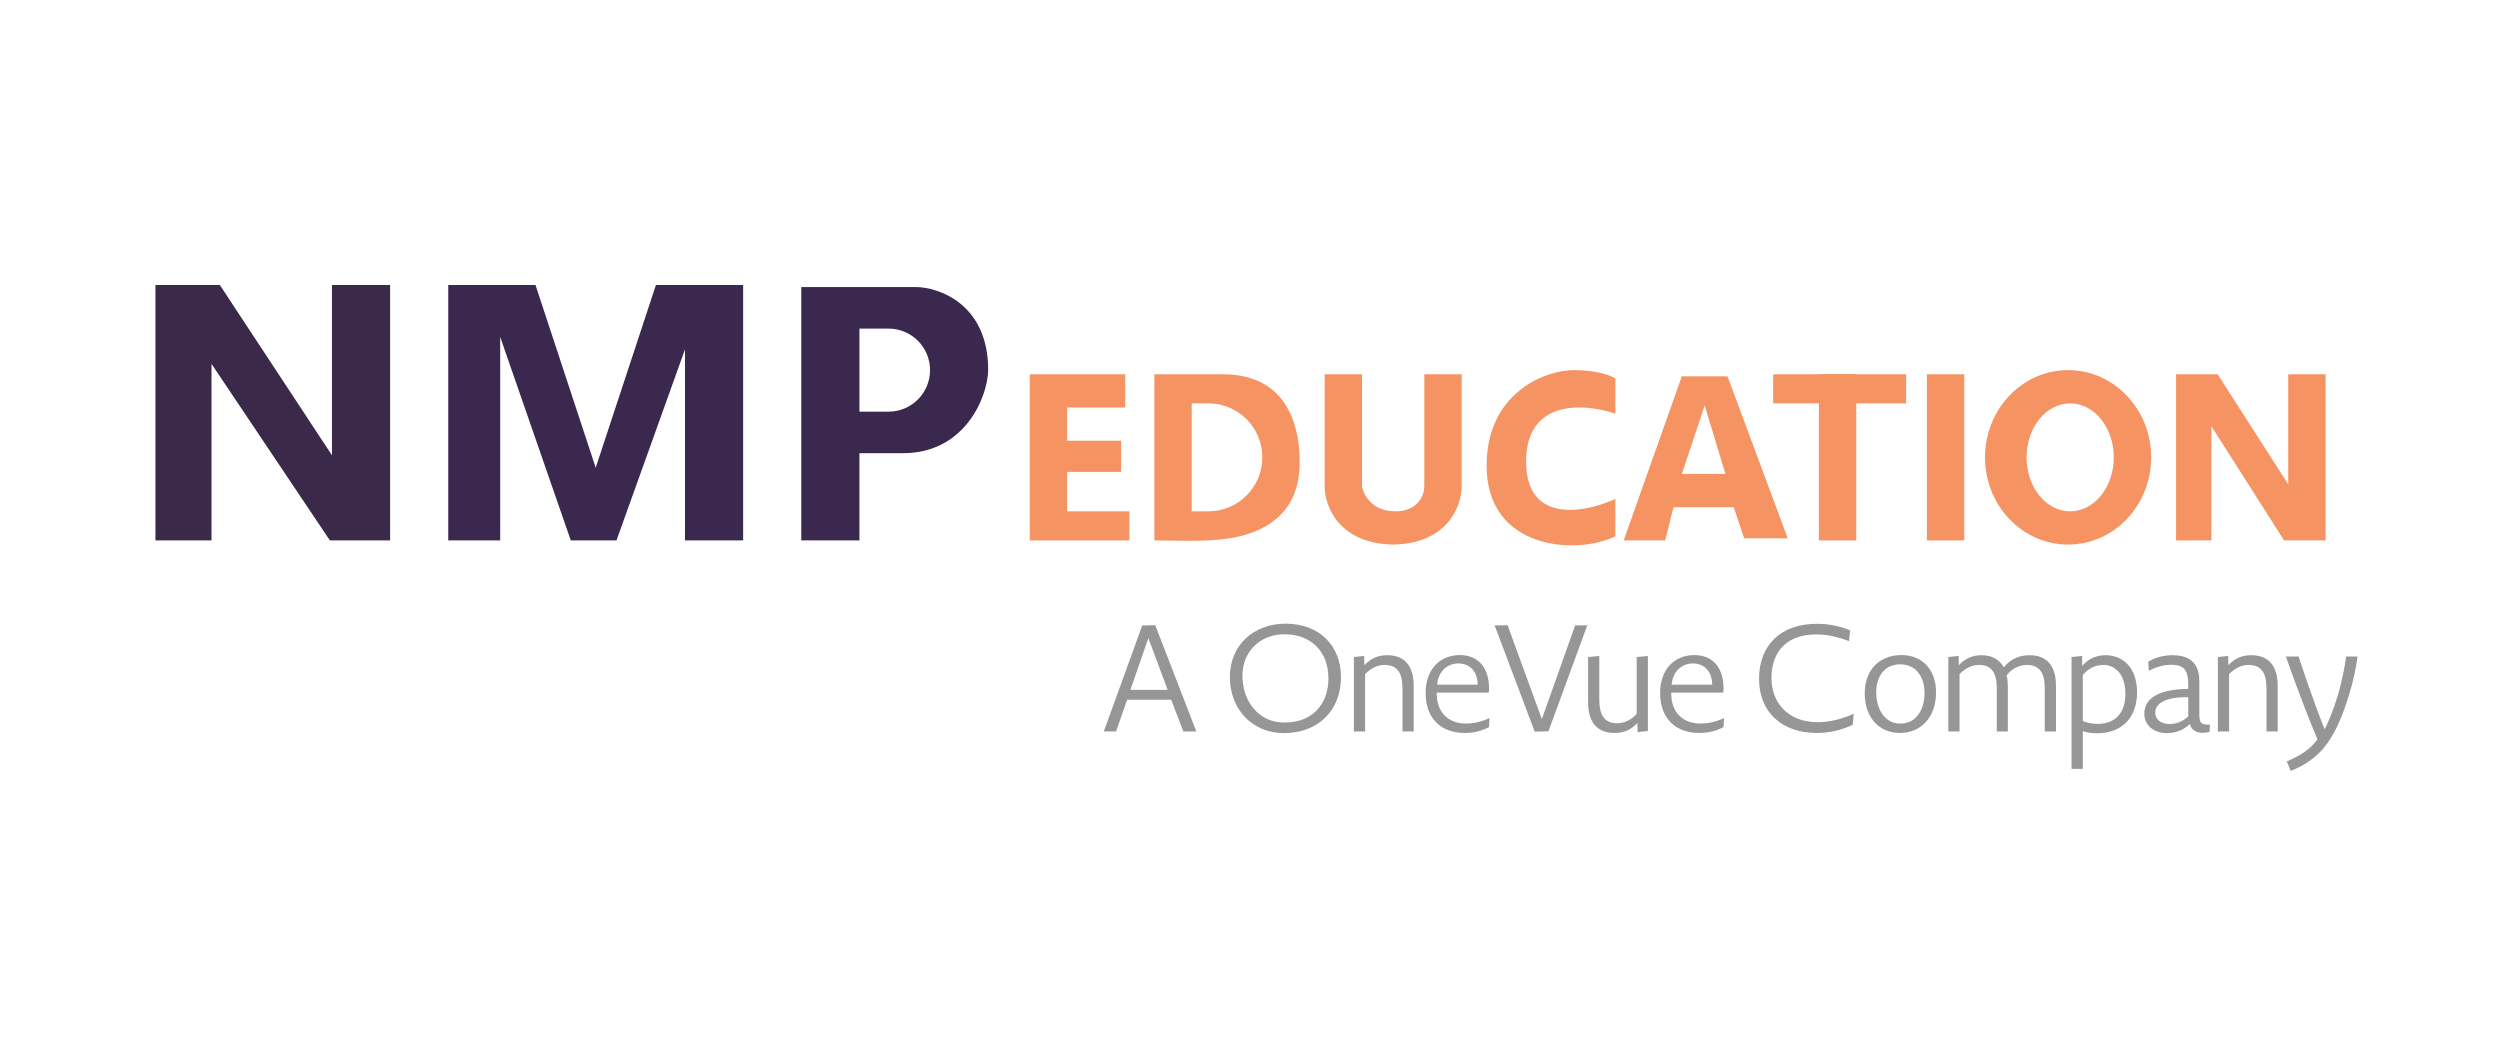 <svg width="193" height="81" viewBox="0 0 193 81" fill="none" xmlns="http://www.w3.org/2000/svg">
<path d="M16.329 28.092V41.72H12V22H16.97L25.627 35.147V22H30.116V41.72H25.467L16.329 28.092Z" fill="#3A2949"/>
<path d="M34.605 22V41.72H38.614V26.008L44.065 41.72H47.592L52.882 26.97V41.72H57.371V22H50.638L45.988 36.108L41.339 22H34.605Z" fill="#3A284E"/>
<path fill-rule="evenodd" clip-rule="evenodd" d="M61.859 41.72V22.16H70.677C72.441 22.16 76.288 23.443 76.288 28.573C76.235 30.711 74.461 34.986 69.715 34.986H66.348V41.72H61.859ZM68.594 25.367H66.349V31.78H68.594C70.365 31.78 71.8 30.344 71.8 28.573C71.8 26.802 70.365 25.367 68.594 25.367Z" fill="#3A284E"/>
<path d="M79.496 28.894H86.871V31.459H82.382V34.024H86.55V36.429H82.382V39.475H87.192V41.72H79.496V28.894Z" fill="#F59362"/>
<path d="M91.354 56.469H92.358L89.184 48.262L88.18 48.285L85.213 56.469H86.159L87.014 54.022H90.419L91.354 56.469ZM88.653 49.255L90.142 53.26H87.268L88.653 49.255Z" fill="#969696"/>
<path d="M103.523 52.268C103.523 49.821 101.826 48.147 99.252 48.147C96.759 48.147 94.947 49.821 94.947 52.268C94.947 54.761 96.678 56.596 99.114 56.596C101.757 56.596 103.523 54.853 103.523 52.268ZM102.554 52.372C102.554 54.38 101.295 55.777 99.206 55.777H99.102C97.221 55.777 95.916 54.195 95.916 52.152C95.916 50.34 97.244 48.966 99.16 48.966C101.238 48.966 102.554 50.328 102.554 52.372Z" fill="#969696"/>
<path d="M104.52 56.469H105.386V52.048C105.859 51.54 106.413 51.333 106.886 51.333C107.856 51.333 108.271 51.933 108.271 53.133V56.469H109.137V52.949C109.137 51.413 108.445 50.582 107.094 50.582C106.424 50.582 105.859 50.79 105.328 51.356L105.316 50.64L104.52 50.721V56.469Z" fill="#969696"/>
<path d="M114.954 56.135L114.988 55.442C114.261 55.765 113.684 55.858 113.188 55.858C111.803 55.858 110.891 54.992 110.914 53.468H114.931C114.954 53.33 114.954 53.226 114.954 53.145C114.954 51.46 114.03 50.571 112.714 50.571C111.121 50.571 110.06 51.714 110.06 53.491C110.06 55.407 111.179 56.585 113.107 56.585C113.788 56.585 114.388 56.423 114.954 56.135ZM114.077 52.856H110.948C111.029 51.806 111.768 51.217 112.576 51.217C113.453 51.217 114.077 51.829 114.077 52.856Z" fill="#969696"/>
<path d="M119.539 56.458L122.54 48.274H121.605L119.031 55.511L116.388 48.274H115.384L118.477 56.481L119.539 56.458Z" fill="#969696"/>
<path d="M127.218 50.64L126.352 50.721V55.107C125.891 55.627 125.336 55.834 124.852 55.834C123.882 55.834 123.466 55.234 123.466 54.022V50.64L122.601 50.721V54.207C122.601 55.754 123.293 56.585 124.644 56.585C125.313 56.585 125.891 56.377 126.41 55.811L126.421 56.516L127.218 56.435V50.64Z" fill="#969696"/>
<path d="M133.058 56.135L133.092 55.442C132.365 55.765 131.788 55.858 131.292 55.858C129.906 55.858 128.995 54.992 129.018 53.468H133.035C133.058 53.33 133.058 53.226 133.058 53.145C133.058 51.46 132.134 50.571 130.818 50.571C129.225 50.571 128.163 51.714 128.163 53.491C128.163 55.407 129.283 56.585 131.211 56.585C131.892 56.585 132.492 56.423 133.058 56.135ZM132.18 52.856H129.052C129.133 51.806 129.872 51.217 130.68 51.217C131.557 51.217 132.18 51.829 132.18 52.856Z" fill="#969696"/>
<path d="M143.036 55.95L143.106 55.096C142.009 55.615 141.005 55.754 140.335 55.754C137.992 55.754 136.757 54.207 136.757 52.349C136.757 50.248 137.992 48.978 140.208 48.978C141.016 48.978 141.767 49.128 142.748 49.497L142.829 48.666C141.905 48.285 141.074 48.158 140.255 48.158C137.53 48.158 135.799 49.751 135.799 52.406C135.799 54.969 137.553 56.585 140.255 56.585C141.12 56.585 142.078 56.412 143.036 55.95Z" fill="#969696"/>
<path d="M149.463 53.445C149.463 51.714 148.412 50.571 146.796 50.571C145.076 50.571 143.956 51.737 143.956 53.526C143.956 55.303 144.984 56.585 146.681 56.585C148.274 56.585 149.463 55.396 149.463 53.445ZM148.574 53.503C148.574 54.876 147.847 55.858 146.761 55.858H146.669C145.503 55.858 144.845 54.715 144.845 53.468C144.845 52.175 145.515 51.286 146.704 51.286C147.927 51.286 148.574 52.268 148.574 53.503Z" fill="#969696"/>
<path d="M150.411 56.469H151.277V52.048C151.75 51.54 152.304 51.333 152.777 51.333C153.747 51.333 154.151 51.933 154.151 53.133V56.469H155.005V53.11C155.005 52.729 154.982 52.406 154.913 52.129C155.386 51.529 156.009 51.333 156.471 51.333C157.441 51.333 157.856 51.933 157.856 53.133V56.469H158.722V52.949C158.722 51.413 158.029 50.582 156.679 50.582C155.929 50.582 155.236 50.848 154.693 51.517C154.359 50.917 153.77 50.582 152.985 50.582C152.316 50.582 151.75 50.79 151.219 51.356L151.207 50.64L150.411 50.721V56.469Z" fill="#969696"/>
<path d="M164.981 53.445C164.981 51.54 163.884 50.582 162.545 50.582C161.887 50.582 161.229 50.825 160.745 51.413V50.64L159.925 50.721V59.355H160.791V56.446C161.102 56.55 161.495 56.608 161.887 56.608C163.838 56.608 164.981 55.373 164.981 53.445ZM164.081 53.56C164.081 55.084 163.25 55.881 161.968 55.881C161.622 55.881 161.183 55.834 160.791 55.661V52.106C161.333 51.506 161.864 51.333 162.395 51.333C163.215 51.333 164.081 51.979 164.081 53.56Z" fill="#969696"/>
<path d="M170.574 56.504L170.609 55.938C169.754 55.996 169.789 55.65 169.789 54.888V52.637C169.789 51.333 169.2 50.582 167.711 50.582C167.146 50.582 166.407 50.721 165.841 51.09L165.899 51.783C166.557 51.437 167.134 51.321 167.631 51.321C168.716 51.321 168.935 51.852 168.935 52.949V53.18C166.153 53.214 165.541 54.23 165.541 55.096C165.541 55.996 166.28 56.596 167.284 56.596C167.954 56.596 168.554 56.377 169.062 55.892C169.154 56.296 169.489 56.573 170.008 56.573C170.216 56.573 170.389 56.55 170.574 56.504ZM168.935 53.826V55.303C168.496 55.708 168.035 55.892 167.48 55.892C166.788 55.892 166.384 55.511 166.384 55.015C166.384 54.415 166.973 53.791 168.935 53.826Z" fill="#969696"/>
<path d="M171.22 56.469H172.086V52.048C172.559 51.54 173.113 51.333 173.587 51.333C174.556 51.333 174.972 51.933 174.972 53.133V56.469H175.838V52.949C175.838 51.413 175.145 50.582 173.794 50.582C173.125 50.582 172.559 50.79 172.028 51.356L172.017 50.64L171.22 50.721V56.469Z" fill="#969696"/>
<path d="M176.841 59.517C178.041 59.044 178.999 58.328 179.646 57.416C180.361 56.435 180.881 55.154 181.296 53.803C181.7 52.51 181.897 51.506 182.001 50.686H181.123C181.019 51.471 180.812 52.522 180.535 53.491C180.234 54.53 179.83 55.604 179.461 56.296C178.515 53.965 177.453 50.686 177.453 50.686H176.471C176.471 50.686 177.707 54.253 178.907 57.07C178.445 57.739 177.73 58.282 176.541 58.778L176.841 59.517Z" fill="#969696"/>
<path fill-rule="evenodd" clip-rule="evenodd" d="M89.115 28.894V41.72C89.554 41.72 90.002 41.727 90.454 41.734C93.52 41.782 96.795 41.834 98.882 39.716C99.746 38.838 100.338 37.554 100.338 35.627C100.338 33.383 99.665 28.894 94.406 28.894H89.115ZM93.284 31.138H92.001V39.475H93.284C95.586 39.475 97.452 37.609 97.452 35.307C97.452 33.005 95.586 31.138 93.284 31.138Z" fill="#F59362"/>
<path d="M102.262 37.551V28.894H105.148V37.551C105.254 38.193 105.917 39.475 107.713 39.475C109.508 39.475 109.957 38.193 109.957 37.551V28.894H112.843V37.551C112.843 39.029 111.78 41.966 107.552 42.039C103.325 41.966 102.262 39.029 102.262 37.551Z" fill="#F59362"/>
<path d="M124.708 29.215V31.94C122.41 31.138 117.814 30.754 117.814 35.627C117.814 40.501 122.41 39.582 124.708 38.513V41.399C121.822 42.842 114.768 42.521 114.768 35.948C114.768 30.337 119.257 28.573 121.501 28.573C123.297 28.573 124.387 29.001 124.708 29.215Z" fill="#F59362"/>
<path fill-rule="evenodd" clip-rule="evenodd" d="M125.348 41.72L129.837 29.054H133.364L138.013 41.559H134.646L133.845 39.154H129.195L128.554 41.72H125.348ZM129.837 36.589H133.204L131.601 31.299L129.837 36.589Z" fill="#F59362"/>
<path d="M136.891 28.894H147.151V31.138H136.891V28.894Z" fill="#F59362"/>
<path d="M140.418 28.894H143.304V41.72H140.418V28.894Z" fill="#F59362"/>
<rect x="148.756" y="28.894" width="2.886" height="12.826" fill="#F59362"/>
<path fill-rule="evenodd" clip-rule="evenodd" d="M159.657 42.04C163.199 42.04 166.07 39.026 166.07 35.307C166.07 31.588 163.199 28.573 159.657 28.573C156.115 28.573 153.244 31.588 153.244 35.307C153.244 39.026 156.115 42.04 159.657 42.04ZM159.817 39.475C161.677 39.475 163.184 37.609 163.184 35.307C163.184 33.005 161.677 31.138 159.817 31.138C157.958 31.138 156.451 33.005 156.451 35.307C156.451 37.609 157.958 39.475 159.817 39.475Z" fill="#F59362"/>
<path d="M167.994 28.894V41.72H170.72V32.902L176.331 41.72H179.537V28.894H176.652V37.391L171.201 28.894H167.994Z" fill="#F59362"/>
</svg>
